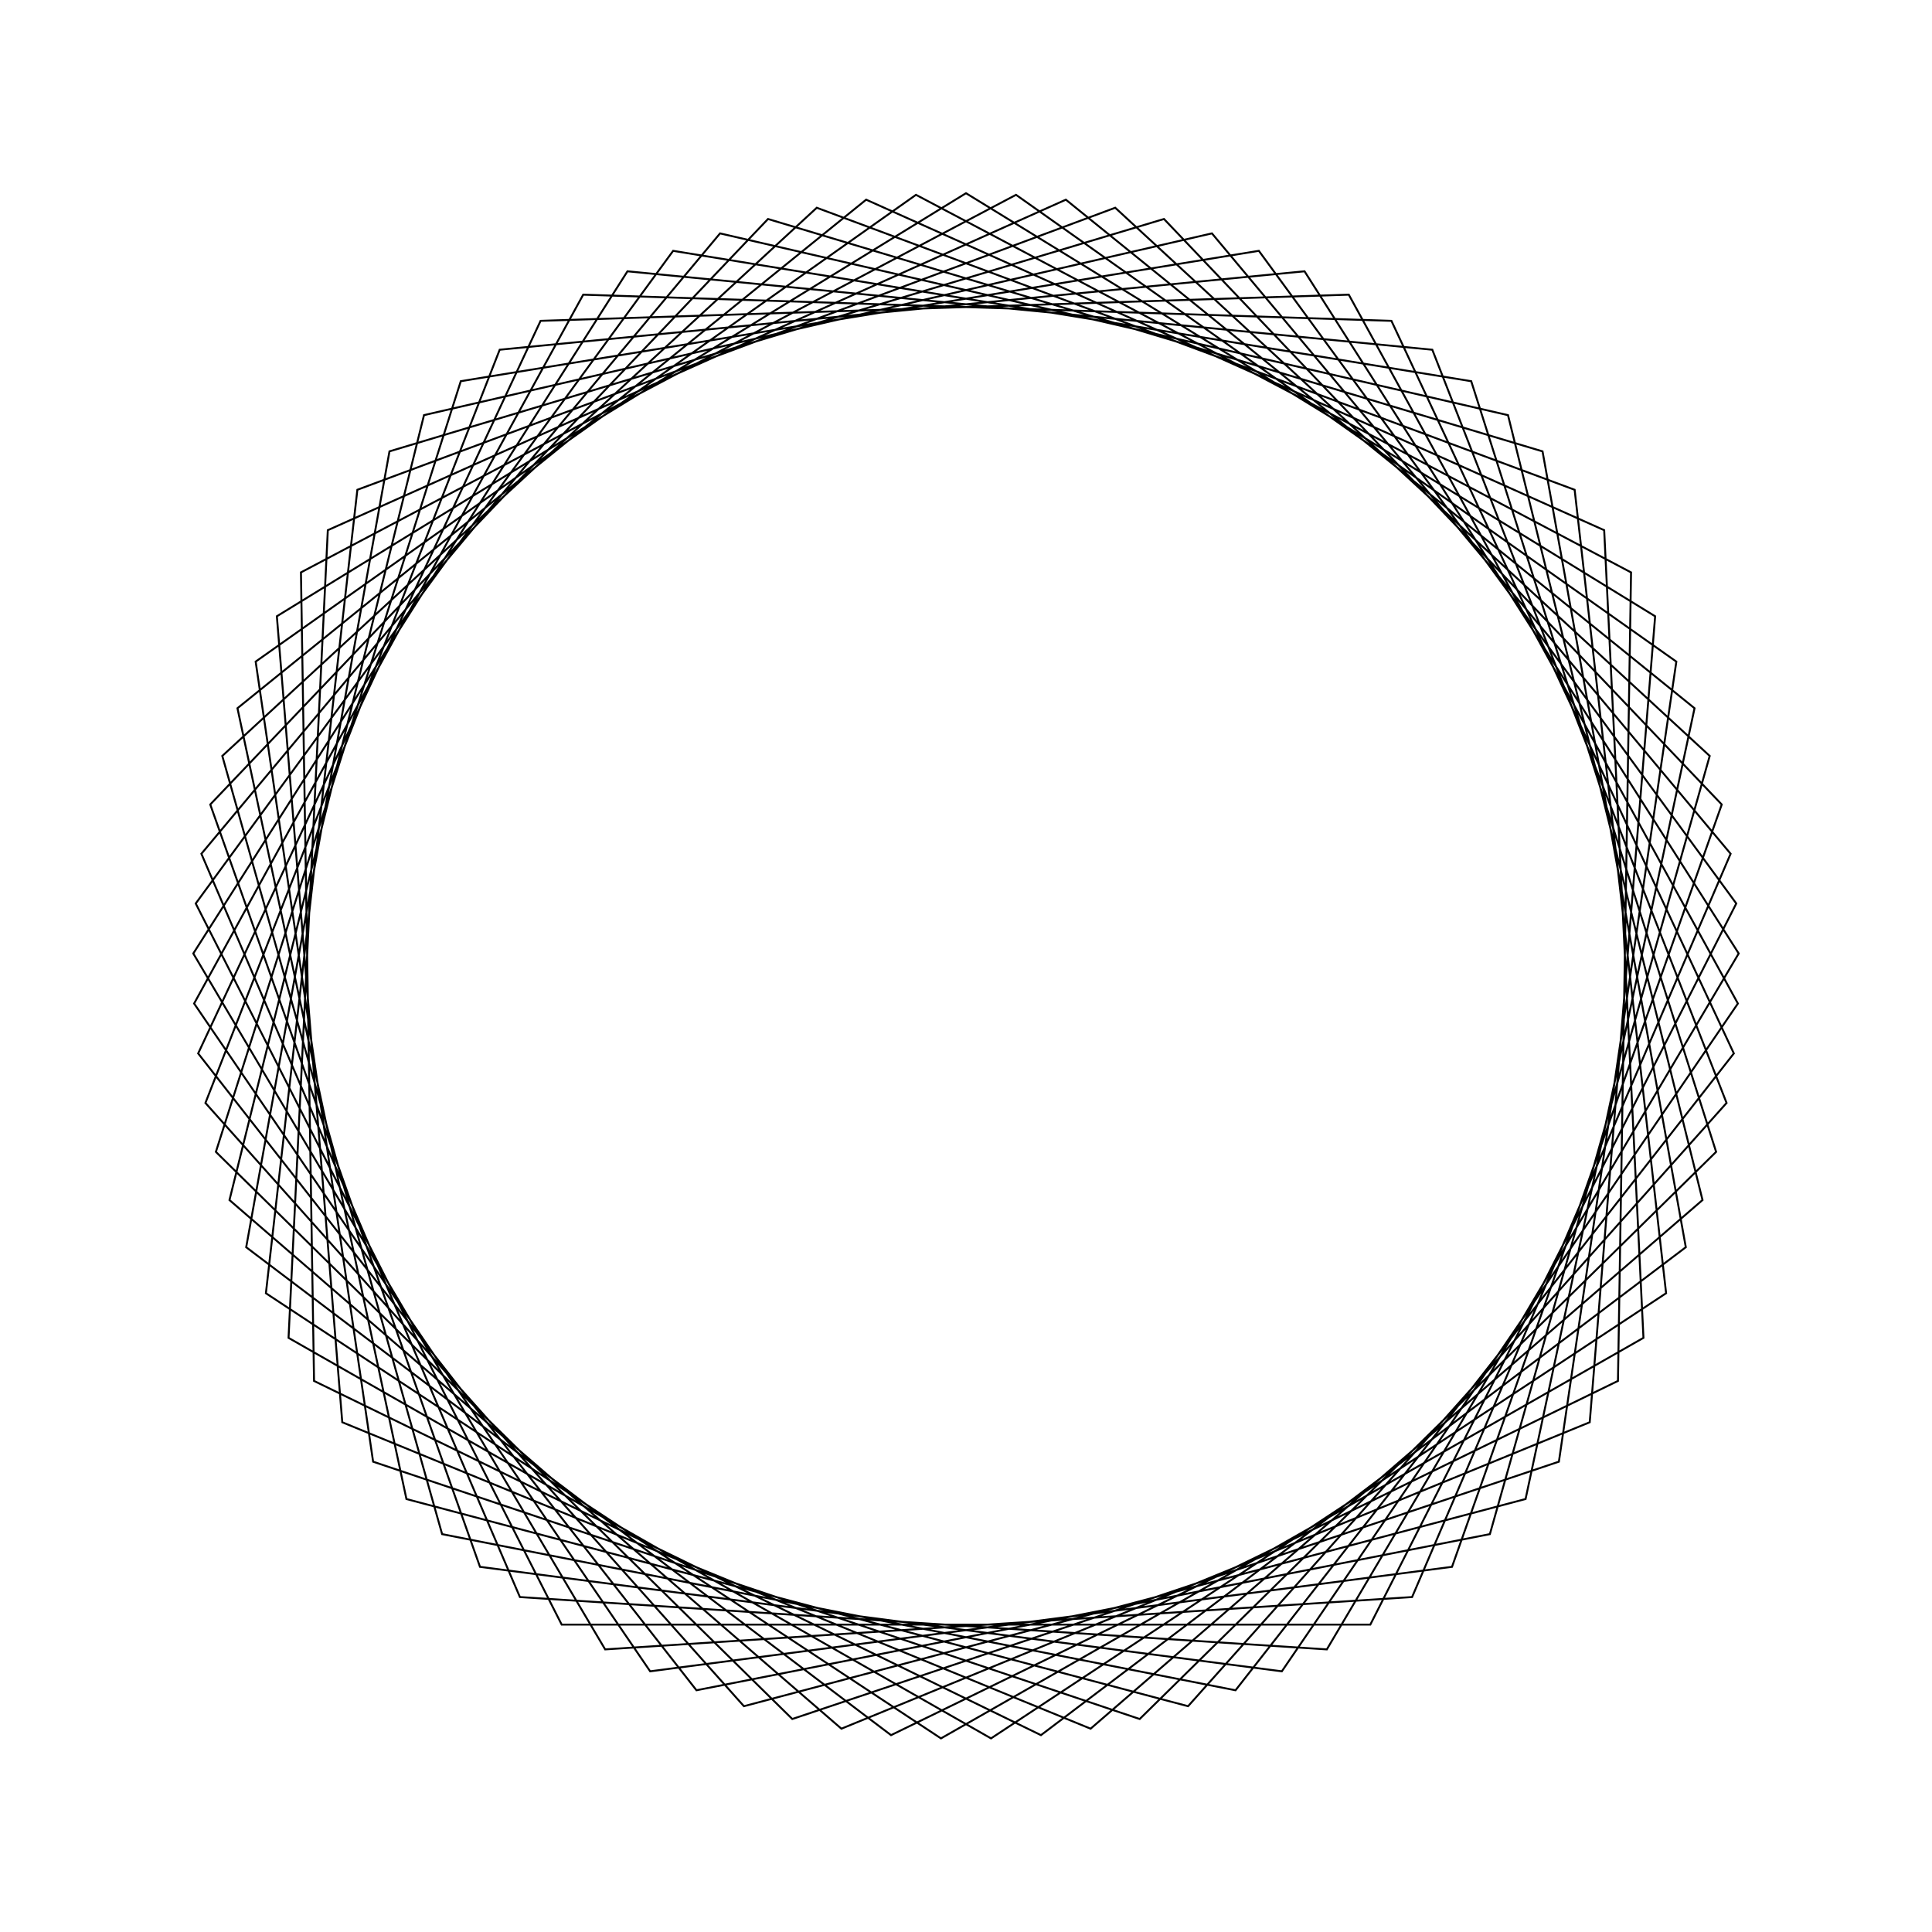 <?xml version="1.0" ?>
<svg height="100" width="100">
  <path d="M 50.0,90.0 L 85.67,68.102 L 82.284,26.384 L 43.551,10.523 L 11.878,37.886 L 21.946,78.512 L 62.73,87.92 L 89.576,55.809 L 73.09,17.337 L 31.323,14.628 L 10.005,50.648 L 32.478,85.958 L 74.136,81.898 L 89.367,42.912 L 61.495,11.687 L 21.037,22.411 L 12.291,63.342 L 44.832,89.665 L 83.032,72.558 L 85.065,30.753 L 48.705,10.021 L 13.763,33.063 L 18.497,74.649 L 57.724,89.247 L 88.494,60.873 L 77.116,20.594 L 36.049,12.512 L 10.257,45.475 L 27.98,83.393 L 69.813,84.748 L 89.953,48.058 L 66.348,13.493 L 24.844,18.901 L 10.883,58.359 L 39.752,88.665 L 79.841,76.637 L 87.257,35.444 L 53.88,10.189 L 16.255,28.523 L 15.577,70.373 L 52.589,89.916 L 86.767,65.755 L 80.688,24.344 L 41.009,11.024 L 11.174,40.379 L 23.85,80.269 L 65.158,87.017 L 89.869,53.235 L 70.928,15.911 L 29.072,15.911 L 10.131,53.235 L 34.842,87.017 L 76.15,80.269 L 88.826,40.379 L 58.991,11.024 L 19.312,24.344 L 13.233,65.755 L 47.411,89.916 L 84.423,70.373 L 83.745,28.523 L 46.12,10.189 L 12.743,35.444 L 20.159,76.637 L 60.248,88.665 L 89.117,58.359 L 75.156,18.901 L 33.652,13.493 L 10.047,48.058 L 30.187,84.748 L 72.02,83.393 L 89.743,45.475 L 63.951,12.512 L 22.884,20.594 L 11.506,60.873 L 42.276,89.247 L 81.503,74.649 L 86.237,33.063 L 51.295,10.021 L 14.935,30.753 L 16.968,72.558 L 55.168,89.665 L 87.709,63.342 L 78.963,22.411 L 38.505,11.687 L 10.633,42.912 L 25.864,81.898 L 67.522,85.958 L 89.995,50.648 L 68.677,14.628 L 26.91,17.337 L 10.424,55.809 L 37.27,87.92 L 78.054,78.512 L 88.122,37.886 L 56.449,10.523 L 17.716,26.384 L 14.33,68.102 L 50.0,90.0Z" fill="none" stroke="black" stroke-width="0.1" transform="matrix(1 0 0 -1 0 100)"/>
</svg>

